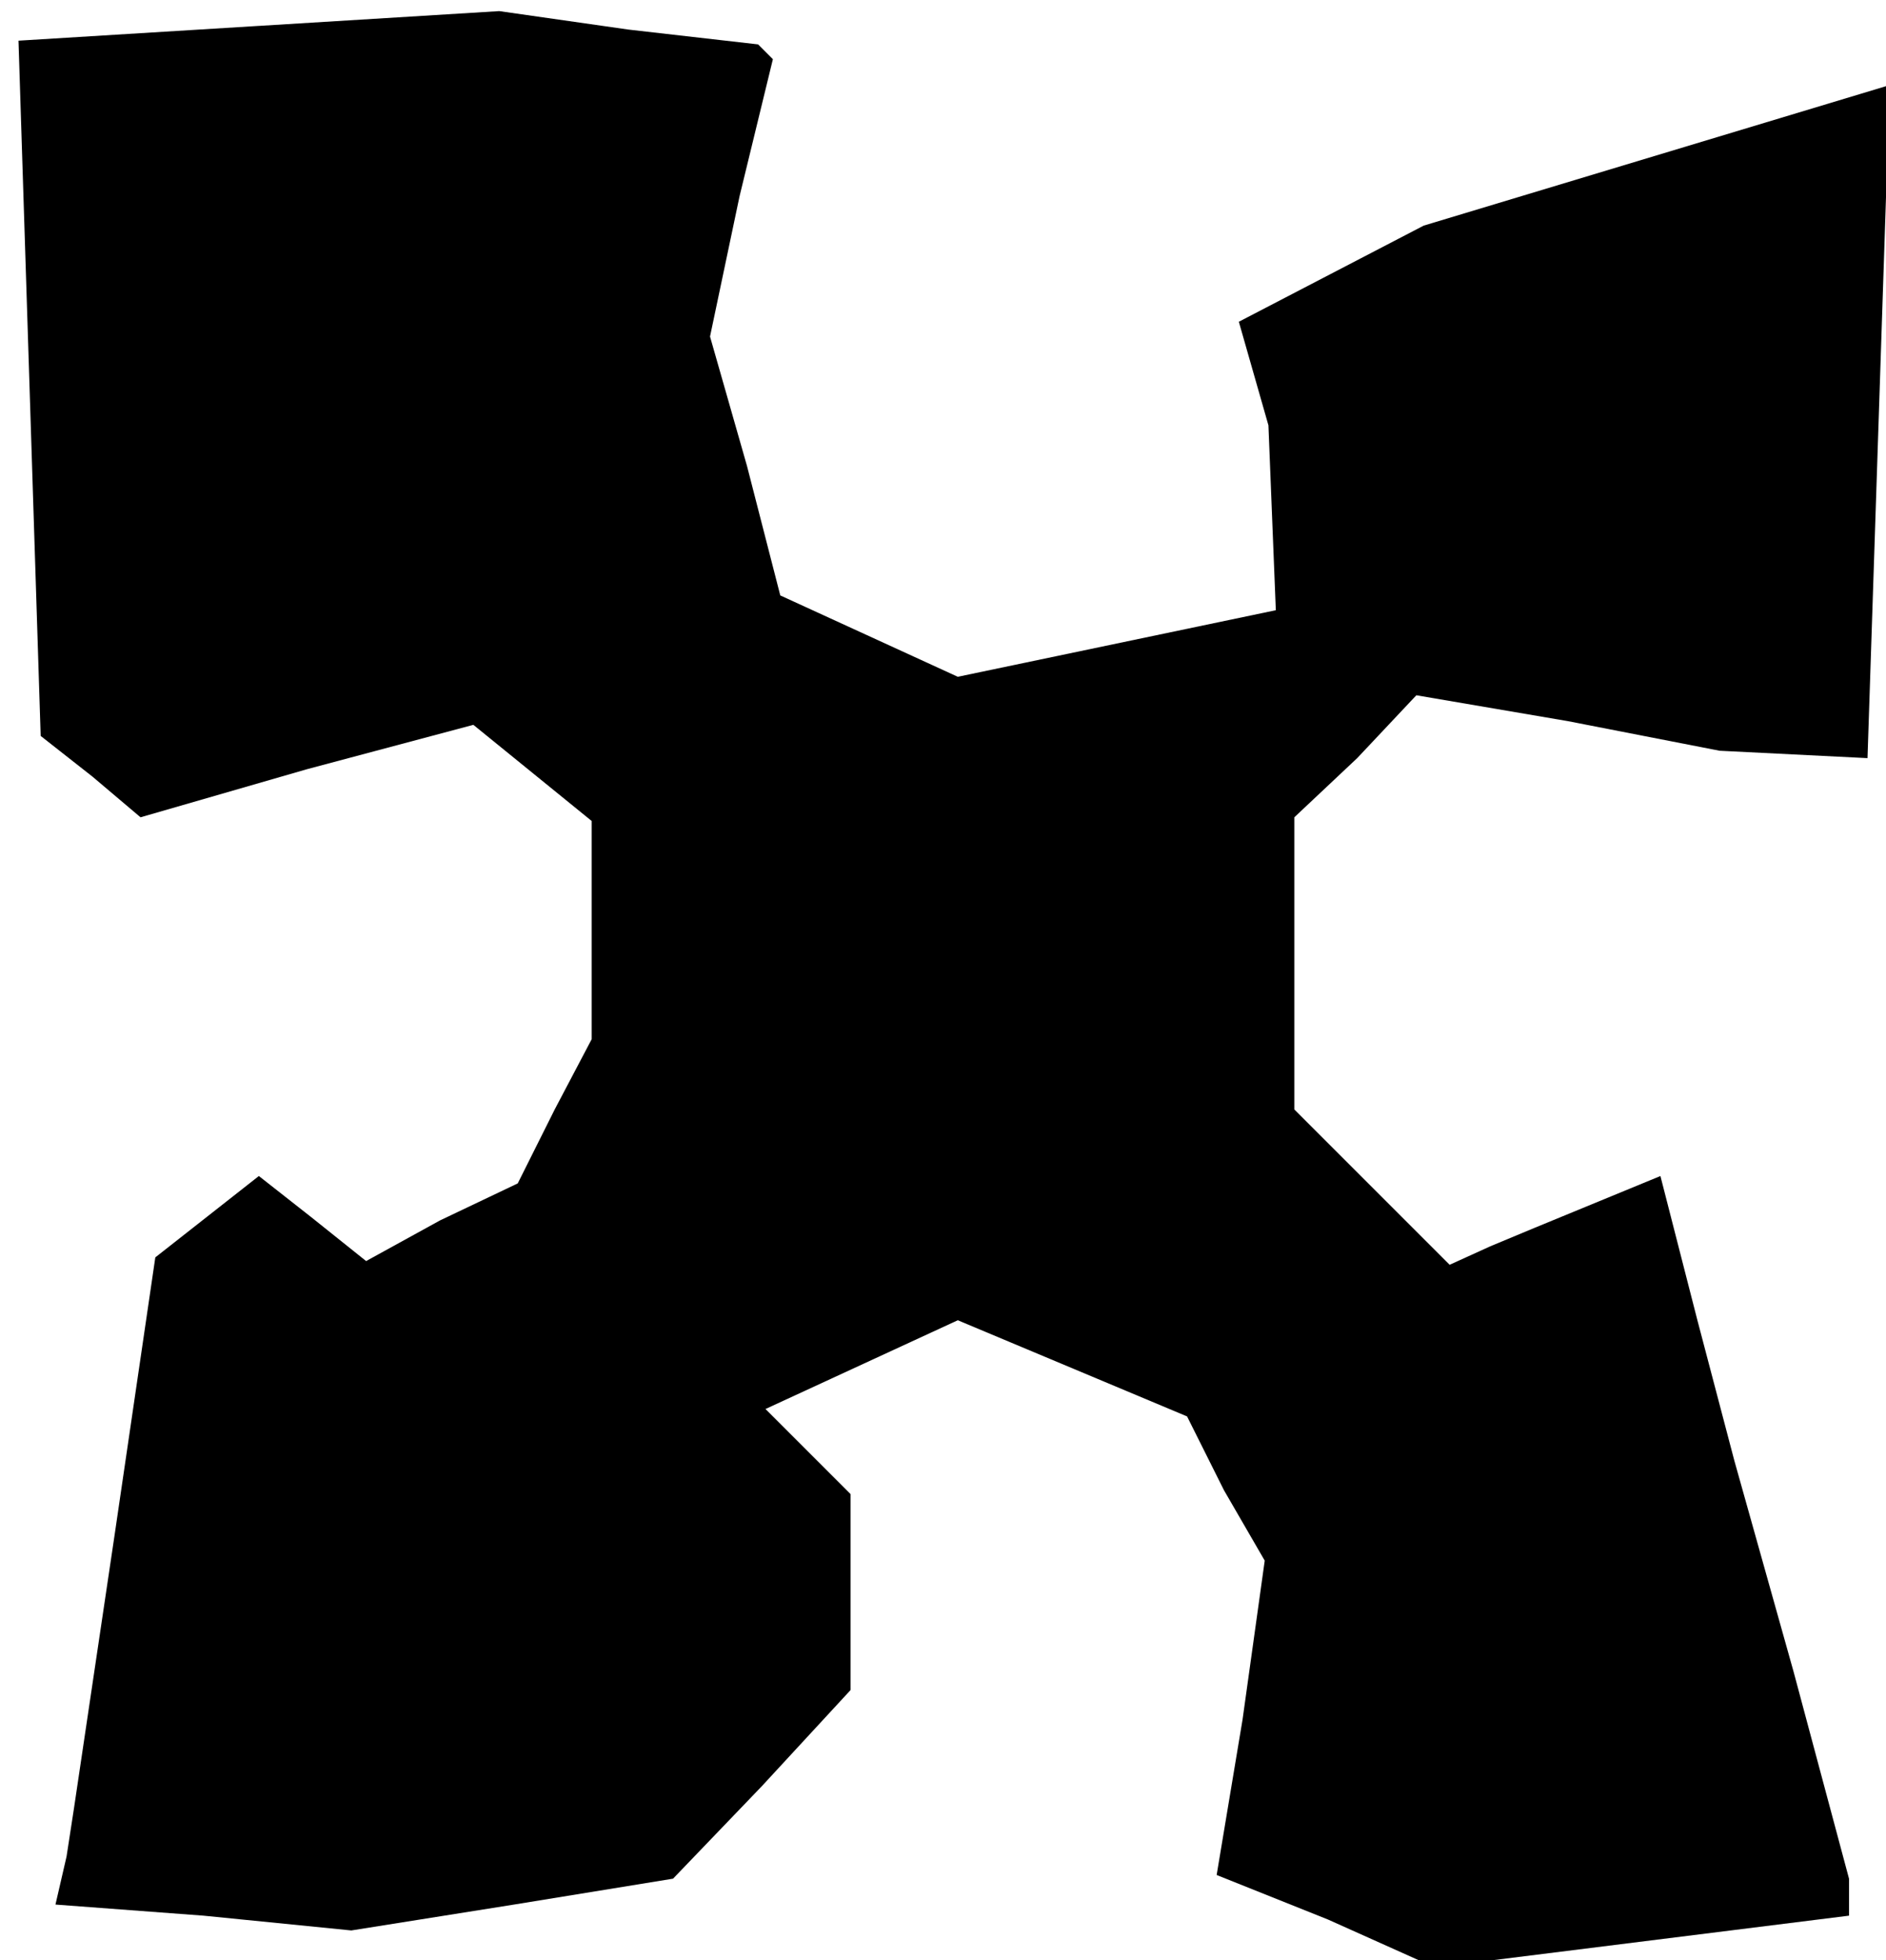<?xml version="1.0" standalone="no"?>
<!DOCTYPE svg PUBLIC "-//W3C//DTD SVG 20010904//EN"
 "http://www.w3.org/TR/2001/REC-SVG-20010904/DTD/svg10.dtd">
<svg version="1.0" xmlns="http://www.w3.org/2000/svg"
 width="51pt" height="53pt" viewBox="0 0 51 53"
 preserveAspectRatio="xMidYMid meet">
<g transform="translate(0,53) scale(0.1,-0.1)"
fill="#000000" stroke="none">
<path d="M70 523 l-65 -4 3 -94 3 -94 14 -11 13 -11 45 13 45 12 16 -13 16
-13 0 -30 0 -29 -10 -19 -10 -20 -21 -10 -20 -11 -15 12 -14 11 -14 -11 -14
-11 -11 -75 -11 -74 -2 -13 -3 -13 40 -3 40 -4 44 7 43 7 24 25 24 26 0 26 0
27 -12 12 -11 11 26 12 26 12 31 -13 31 -13 10 -20 11 -19 -6 -43 -7 -42 30
-12 29 -13 56 7 56 7 0 5 0 5 -15 56 -16 57 -10 38 -10 39 -17 -7 -17 -7 -12
-5 -11 -5 -21 21 -21 21 0 39 0 40 17 16 16 17 41 -7 41 -8 20 -1 20 -1 3 91
3 91 -63 -19 -63 -19 -25 -13 -25 -13 4 -14 4 -14 1 -25 1 -25 -43 -9 -43 -9
-24 11 -24 11 -9 35 -10 35 8 38 9 37 -2 2 -2 2 -35 4 -35 5 -65 -4z"/>
</g>
</svg>
